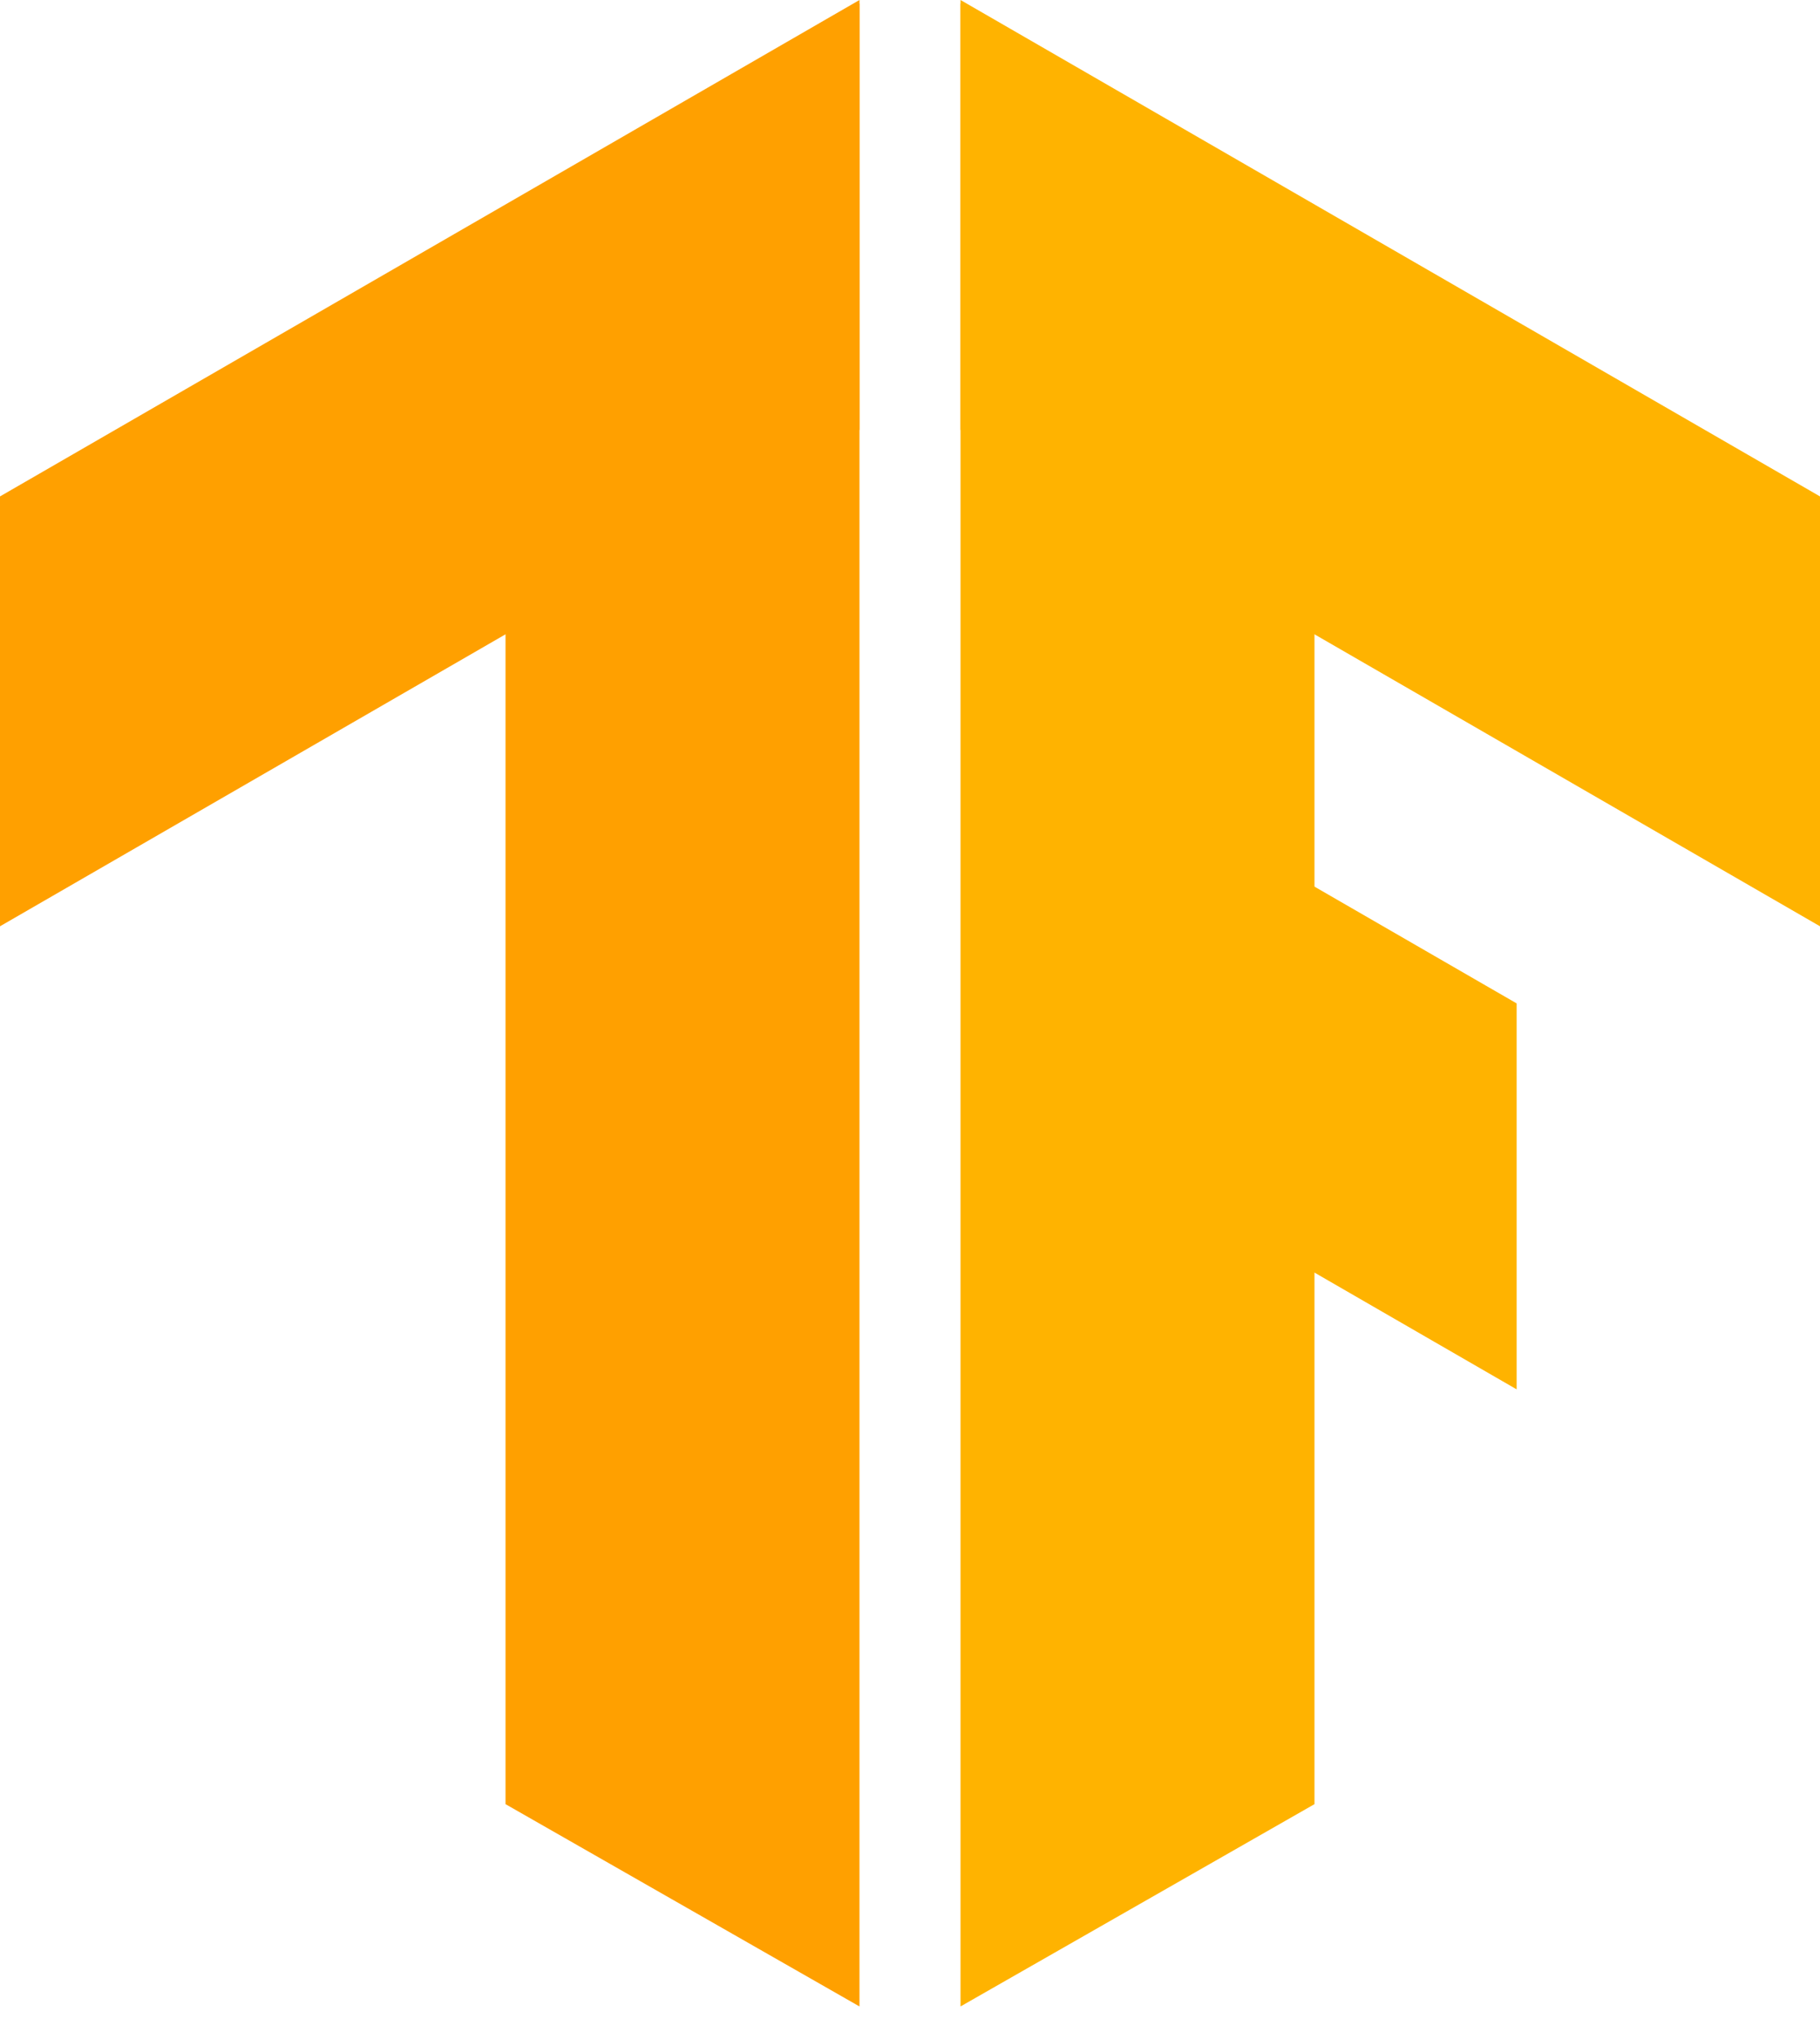<svg width="25" height="28" viewBox="0 0 25 28" fill="none" xmlns="http://www.w3.org/2000/svg">
<path d="M6.944 24.775L11.806 27.553V0.047L6.944 2.824V24.775Z" fill="#FFA000"/>
<path d="M11.806 5.903L0 12.72V6.817L11.806 0V5.903Z" fill="#FFA000"/>
<path d="M18.056 24.775L13.194 27.553V0.047L18.056 2.824V24.775Z" fill="#FFB300"/>
<path d="M13.194 5.903L25 12.72V6.817L13.194 0V5.903Z" fill="#FFB300"/>
<path d="M15.972 10.972V16.272L20.833 19.079V13.779L15.972 10.972Z" fill="#FFB300"/>
</svg>
